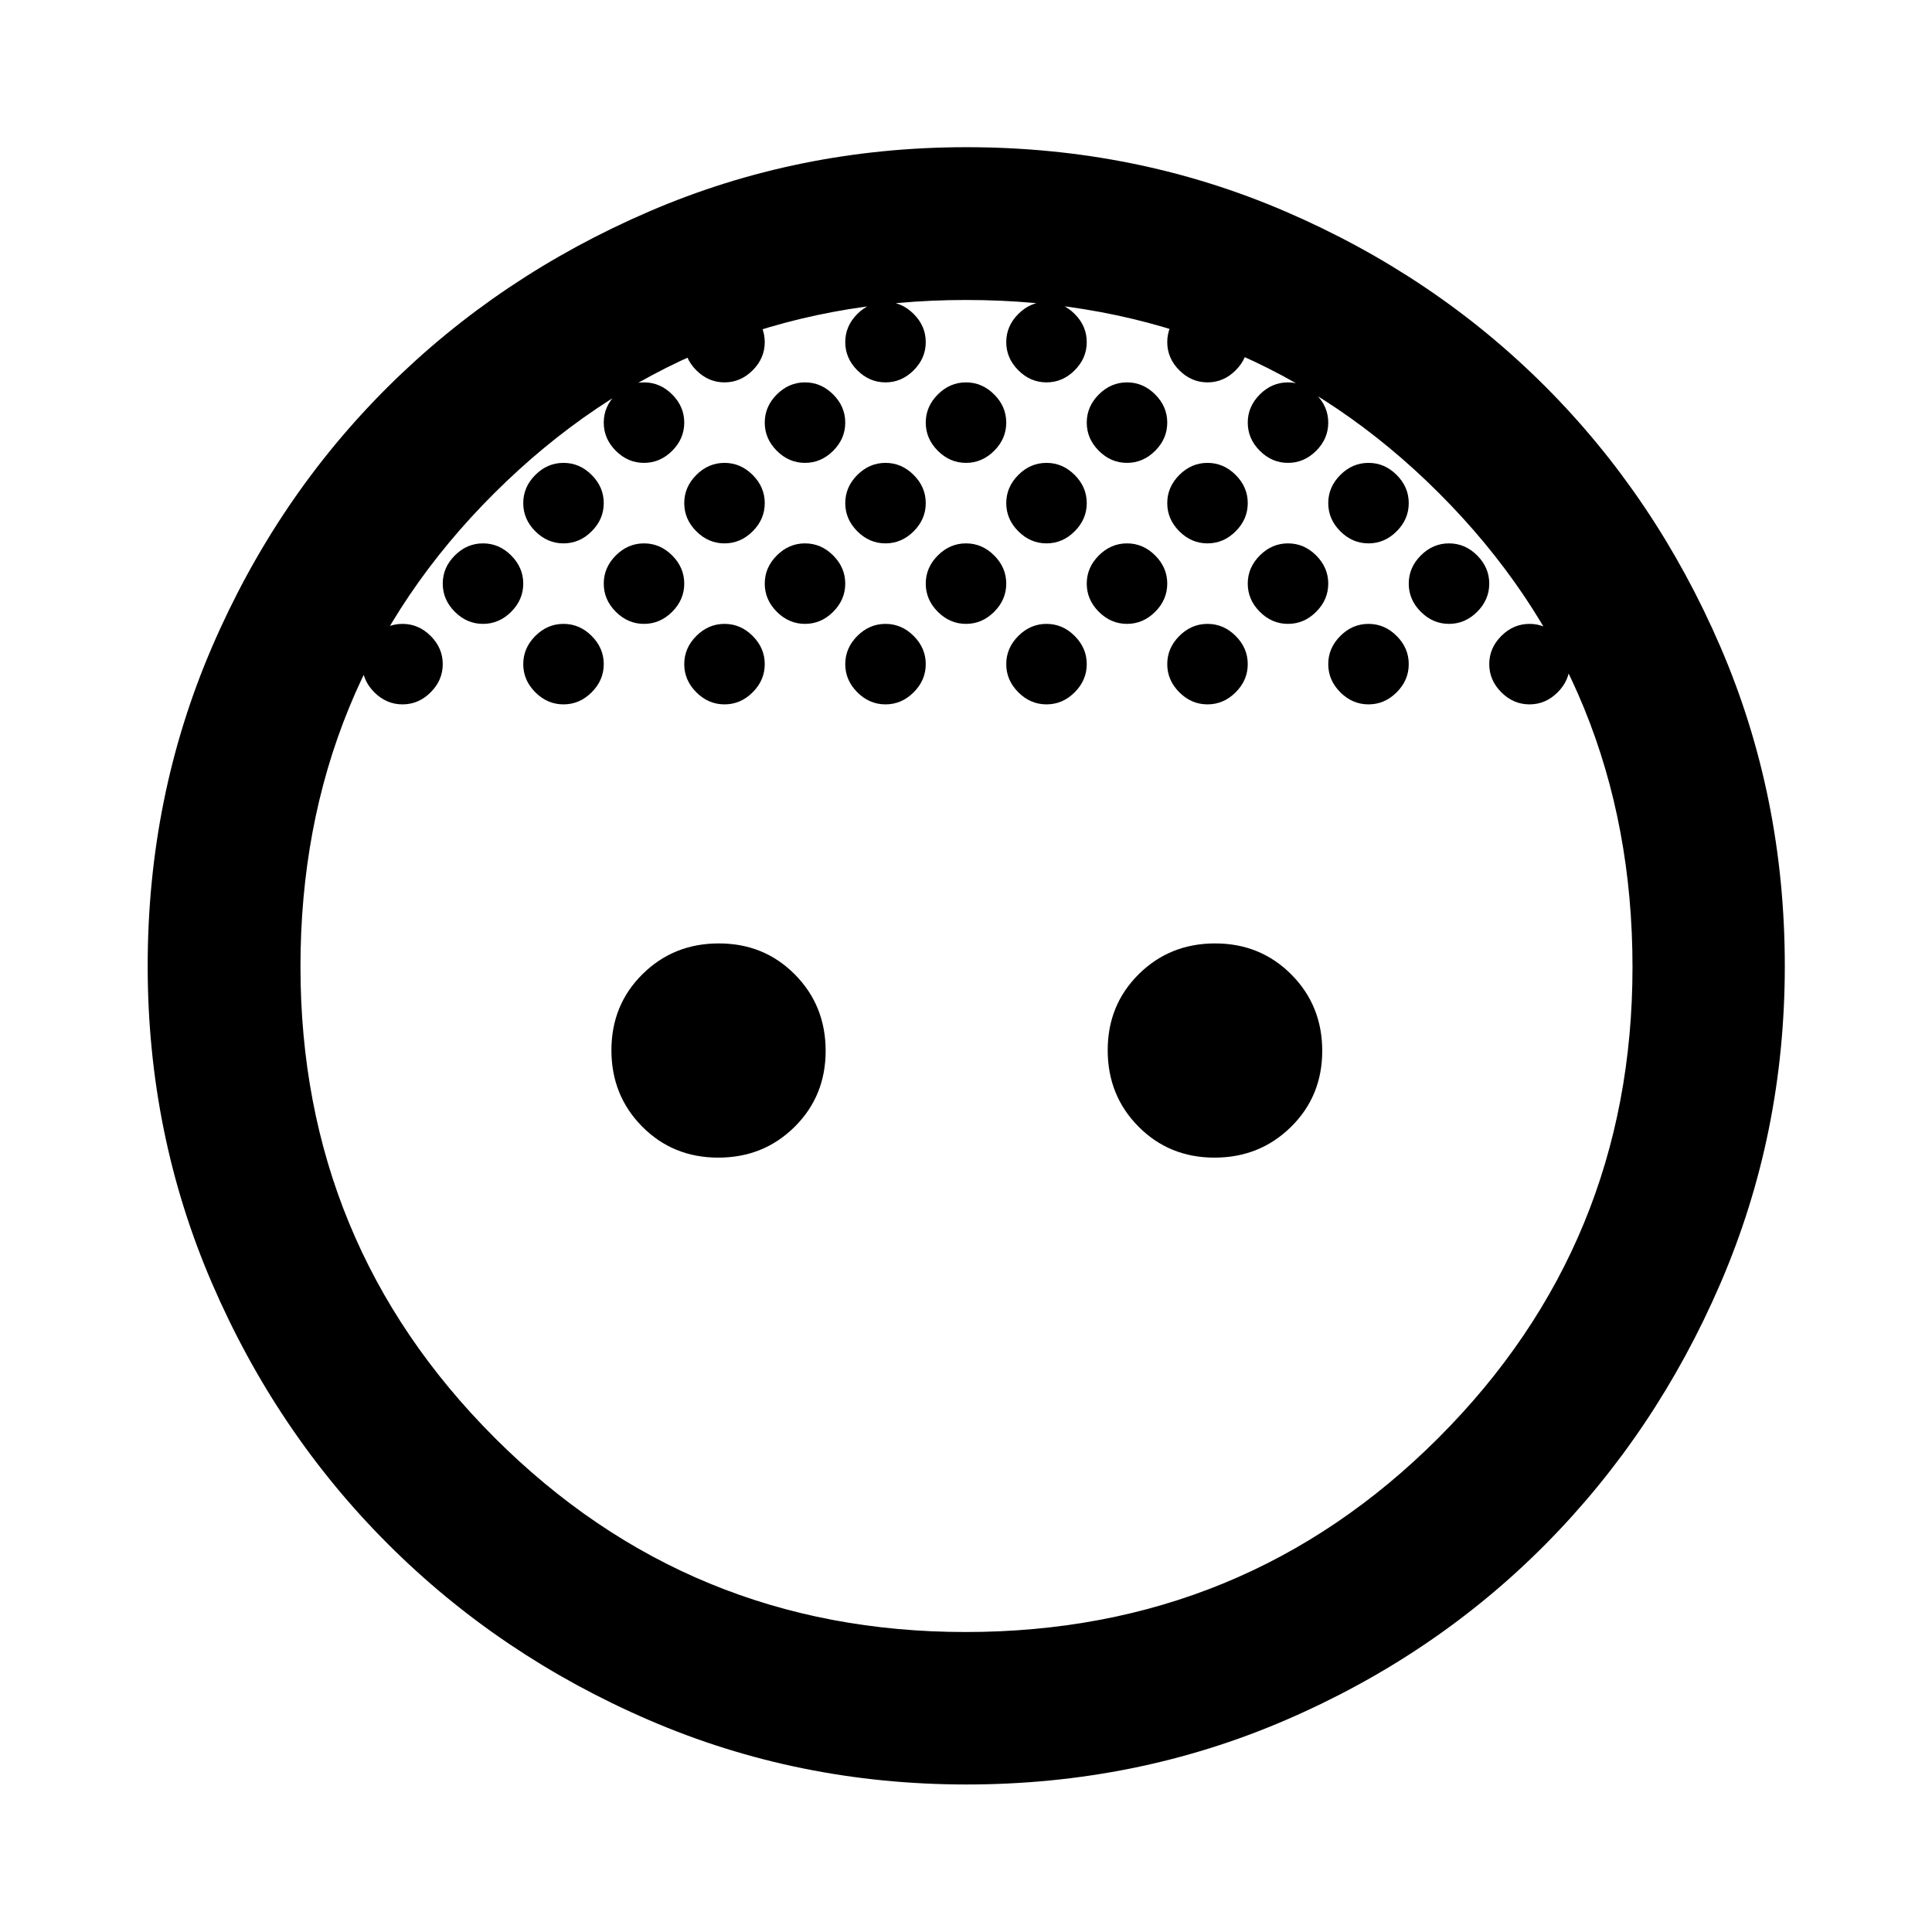<svg xmlns="http://www.w3.org/2000/svg" viewBox="0 -960 960 960" width="32" height="32"><path d="M480-730q-8 0-14-6t-6-14q0-8 6-14t14-6q8 0 14 6t6 14q0 8-6 14t-14 6Zm80 0q-8 0-14-6t-6-14q0-8 6-14t14-6q8 0 14 6t6 14q0 8-6 14t-14 6Zm-160 0q-8 0-14-6t-6-14q0-8 6-14t14-6q8 0 14 6t6 14q0 8-6 14t-14 6Zm280 40q-8 0-14-6t-6-14q0-8 6-14t14-6q8 0 14 6t6 14q0 8-6 14t-14 6Zm-320 0q-8 0-14-6t-6-14q0-8 6-14t14-6q8 0 14 6t6 14q0 8-6 14t-14 6Zm-80 0q-8 0-14-6t-6-14q0-8 6-14t14-6q8 0 14 6t6 14q0 8-6 14t-14 6Zm160 0q-8 0-14-6t-6-14q0-8 6-14t14-6q8 0 14 6t6 14q0 8-6 14t-14 6Zm80 0q-8 0-14-6t-6-14q0-8 6-14t14-6q8 0 14 6t6 14q0 8-6 14t-14 6Zm80 0q-8 0-14-6t-6-14q0-8 6-14t14-6q8 0 14 6t6 14q0 8-6 14t-14 6Zm-120 40q-8 0-14-6t-6-14q0-8 6-14t14-6q8 0 14 6t6 14q0 8-6 14t-14 6Zm80 0q-8 0-14-6t-6-14q0-8 6-14t14-6q8 0 14 6t6 14q0 8-6 14t-14 6Zm80 0q-8 0-14-6t-6-14q0-8 6-14t14-6q8 0 14 6t6 14q0 8-6 14t-14 6Zm-240 0q-8 0-14-6t-6-14q0-8 6-14t14-6q8 0 14 6t6 14q0 8-6 14t-14 6Zm-80 0q-8 0-14-6t-6-14q0-8 6-14t14-6q8 0 14 6t6 14q0 8-6 14t-14 6Zm40 40q-8 0-14-6t-6-14q0-8 6-14t14-6q8 0 14 6t6 14q0 8-6 14t-14 6Zm-80 0q-8 0-14-6t-6-14q0-8 6-14t14-6q8 0 14 6t6 14q0 8-6 14t-14 6Zm160 0q-8 0-14-6t-6-14q0-8 6-14t14-6q8 0 14 6t6 14q0 8-6 14t-14 6Zm80 0q-8 0-14-6t-6-14q0-8 6-14t14-6q8 0 14 6t6 14q0 8-6 14t-14 6Zm80 0q-8 0-14-6t-6-14q0-8 6-14t14-6q8 0 14 6t6 14q0 8-6 14t-14 6Zm80 0q-8 0-14-6t-6-14q0-8 6-14t14-6q8 0 14 6t6 14q0 8-6 14t-14 6Zm-480 0q-8 0-14-6t-6-14q0-8 6-14t14-6q8 0 14 6t6 14q0 8-6 14t-14 6Zm40-40q-8 0-14-6t-6-14q0-8 6-14t14-6q8 0 14 6t6 14q0 8-6 14t-14 6Zm80-80q-8 0-14-6t-6-14q0-8 6-14t14-6q8 0 14 6t6 14q0 8-6 14t-14 6Zm40-40q-8 0-14-6t-6-14q0-8 6-14t14-6q8 0 14 6t6 14q0 8-6 14t-14 6Zm80 0q-8 0-14-6t-6-14q0-8 6-14t14-6q8 0 14 6t6 14q0 8-6 14t-14 6Zm80 0q-8 0-14-6t-6-14q0-8 6-14t14-6q8 0 14 6t6 14q0 8-6 14t-14 6Zm80 0q-8 0-14-6t-6-14q0-8 6-14t14-6q8 0 14 6t6 14q0 8-6 14t-14 6Zm40 40q-8 0-14-6t-6-14q0-8 6-14t14-6q8 0 14 6t6 14q0 8-6 14t-14 6Zm80 80q-8 0-14-6t-6-14q0-8 6-14t14-6q8 0 14 6t6 14q0 8-6 14t-14 6Zm40 40q-8 0-14-6t-6-14q0-8 6-14t14-6q8 0 14 6t6 14q0 8-6 14t-14 6ZM356.89-384.78q-22.51 0-37.79-15.43-15.29-15.44-15.29-37.94t15.44-37.79q15.43-15.28 37.94-15.28 22.5 0 37.78 15.43 15.29 15.44 15.29 37.94t-15.44 37.79q-15.43 15.28-37.93 15.28Zm246.59 0q-22.5 0-37.79-15.43-15.28-15.44-15.28-37.94t15.43-37.79q15.44-15.28 37.94-15.28t37.87 15.43q15.36 15.44 15.36 37.94t-15.51 37.79q-15.52 15.28-38.02 15.28ZM480.22-73.3q-83.62 0-157.79-32.02-74.18-32.02-129.6-87.39-55.43-55.37-87.44-129.53Q73.38-396.39 73.38-480q0-84.36 32-158.57t87.4-129.25q55.4-55.03 129.61-87.03 74.2-32.01 157.85-32.01 84.41 0 158.61 32 74.2 32 129.11 87.02 54.9 55.03 86.9 129.23 32 74.2 32 158.61 0 83.62-32.01 157.79-32 74.17-86.91 129.56-54.92 55.38-129.13 87.36Q564.59-73.3 480.22-73.3Zm-.42-75.76q138.5 0 234.94-96.45 96.44-96.46 96.44-233.99 0-139.28-96.05-235.36-96.05-96.08-235.1-96.08-138.01 0-234.37 95.96-96.36 95.95-96.36 235.3 0 137.61 96.52 234.12 96.52 96.5 233.98 96.5Z"/></svg>